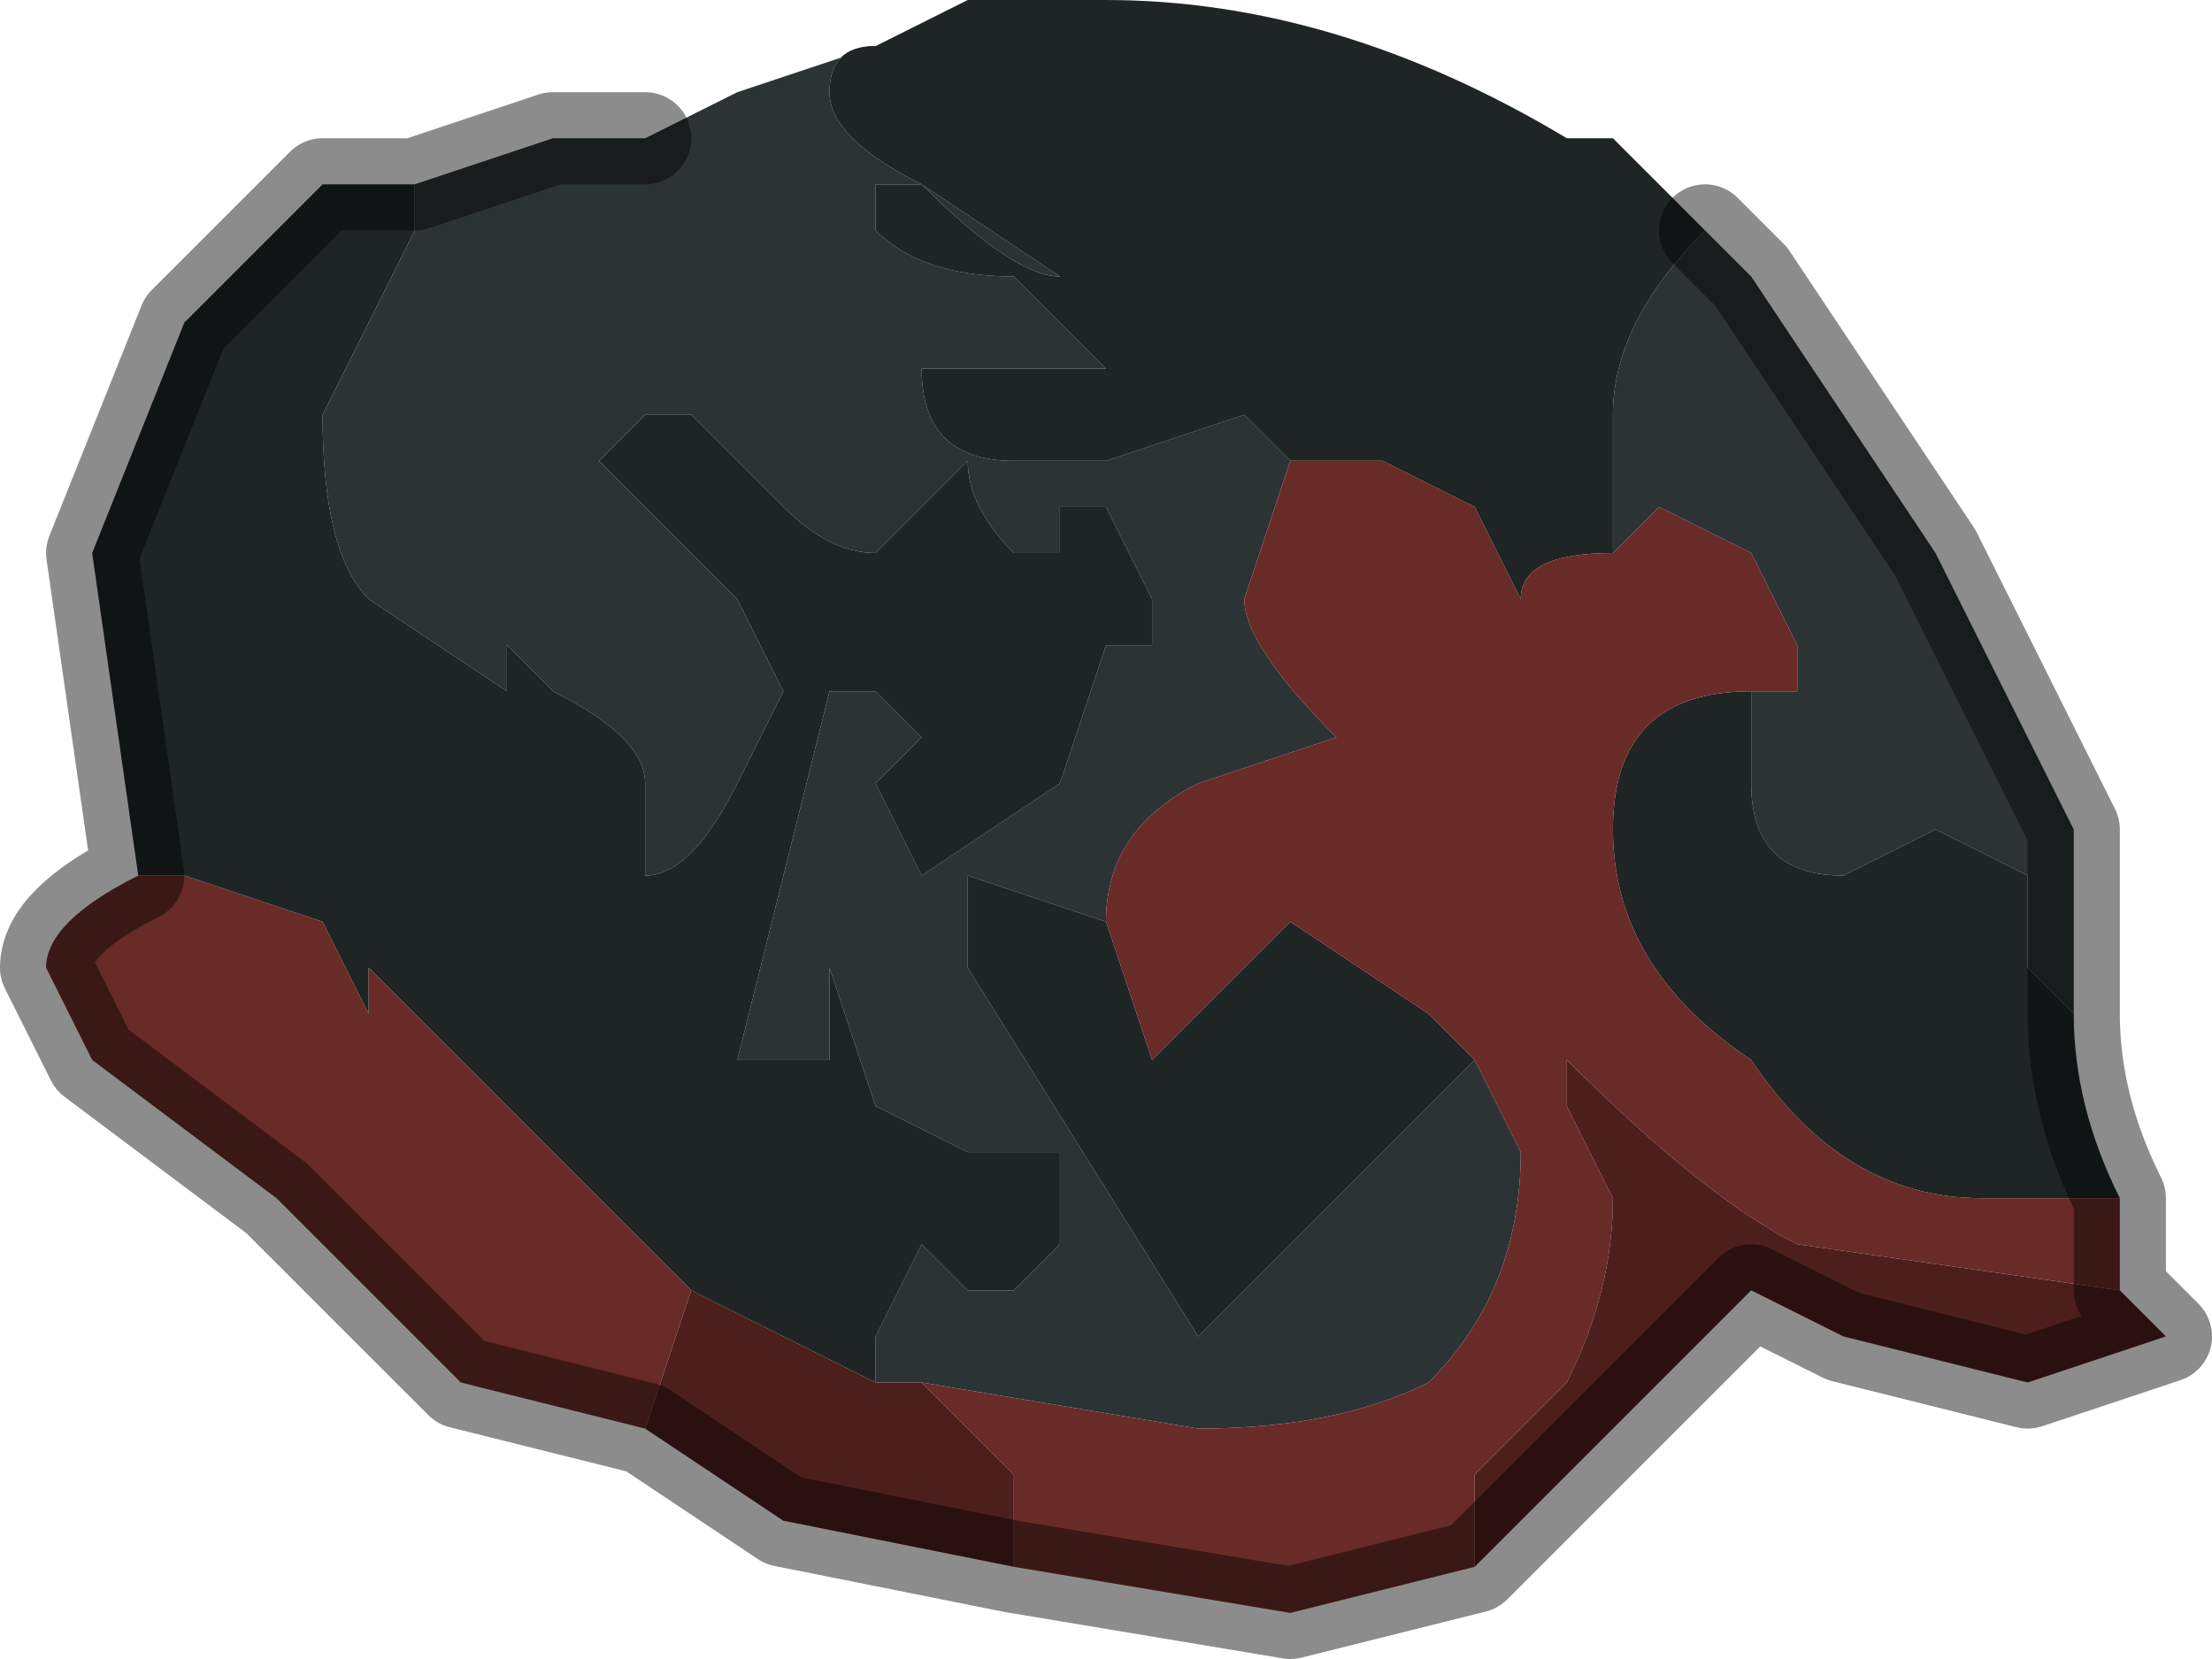 <?xml version="1.0" encoding="UTF-8" standalone="no"?>
<svg xmlns:xlink="http://www.w3.org/1999/xlink" height="1.8px" width="2.4px" xmlns="http://www.w3.org/2000/svg">
  <g transform="matrix(1.0, 0.0, 0.0, 1.0, 1.25, 1.7)">
    <path d="M-0.3 -1.65 Q-0.35 -1.65 -0.35 -1.6 -0.35 -1.55 -0.25 -1.5 L-0.1 -1.4 -0.1 -1.4 Q-0.15 -1.4 -0.25 -1.5 L-0.3 -1.5 -0.3 -1.45 Q-0.25 -1.4 -0.15 -1.4 L-0.05 -1.3 -0.1 -1.3 -0.2 -1.3 -0.25 -1.3 Q-0.25 -1.2 -0.15 -1.2 L-0.05 -1.2 0.1 -1.25 0.15 -1.2 0.1 -1.05 Q0.1 -1.0 0.2 -0.9 L0.05 -0.85 Q-0.05 -0.8 -0.05 -0.7 L-0.2 -0.75 -0.2 -0.65 0.05 -0.25 0.35 -0.55 0.4 -0.45 Q0.4 -0.3 0.3 -0.2 0.2 -0.15 0.05 -0.15 L-0.25 -0.2 -0.3 -0.2 -0.3 -0.25 -0.25 -0.35 -0.2 -0.3 -0.15 -0.3 -0.1 -0.35 -0.1 -0.45 -0.15 -0.45 -0.2 -0.45 -0.3 -0.5 -0.35 -0.65 -0.35 -0.55 Q-0.35 -0.55 -0.4 -0.55 L-0.45 -0.55 -0.35 -0.95 -0.3 -0.95 -0.25 -0.9 -0.3 -0.85 -0.25 -0.75 -0.1 -0.85 -0.05 -1.0 0.0 -1.0 0.0 -1.05 -0.05 -1.15 -0.1 -1.15 -0.1 -1.1 -0.15 -1.1 Q-0.2 -1.15 -0.2 -1.2 L-0.2 -1.2 -0.3 -1.1 Q-0.35 -1.1 -0.4 -1.15 L-0.5 -1.25 -0.55 -1.25 -0.6 -1.2 -0.45 -1.05 -0.4 -0.95 -0.45 -0.85 Q-0.5 -0.75 -0.55 -0.75 L-0.55 -0.75 -0.55 -0.85 Q-0.55 -0.9 -0.65 -0.95 L-0.7 -1.0 -0.7 -0.95 -0.85 -1.05 Q-0.9 -1.1 -0.9 -1.25 L-0.8 -1.45 -0.8 -1.5 -0.65 -1.55 -0.55 -1.55 -0.45 -1.6 -0.3 -1.65 M0.5 -1.1 L0.5 -1.25 Q0.5 -1.35 0.6 -1.45 L0.65 -1.4 0.85 -1.1 0.9 -1.0 1.0 -0.8 1.0 -0.6 0.95 -0.65 0.95 -0.75 0.85 -0.8 0.75 -0.75 Q0.65 -0.75 0.65 -0.85 L0.65 -0.95 0.7 -0.95 0.7 -1.0 0.65 -1.1 0.55 -1.15 0.5 -1.1" fill="#2c3335" fill-rule="evenodd" stroke="none"/>
    <path d="M-0.3 -1.65 L-0.3 -1.65 -0.2 -1.7 -0.05 -1.7 Q0.2 -1.7 0.45 -1.55 L0.5 -1.55 0.6 -1.45 Q0.5 -1.35 0.5 -1.25 L0.5 -1.1 Q0.4 -1.1 0.4 -1.05 L0.4 -1.05 0.35 -1.15 0.25 -1.2 0.15 -1.2 0.1 -1.25 -0.05 -1.2 -0.15 -1.2 Q-0.25 -1.2 -0.25 -1.3 L-0.2 -1.3 -0.1 -1.3 -0.05 -1.3 -0.15 -1.4 Q-0.25 -1.4 -0.3 -1.45 L-0.3 -1.5 -0.25 -1.5 Q-0.15 -1.4 -0.1 -1.4 L-0.1 -1.4 -0.25 -1.5 Q-0.35 -1.55 -0.35 -1.6 -0.35 -1.65 -0.3 -1.65 M1.0 -0.6 Q1.0 -0.5 1.05 -0.4 L0.9 -0.4 Q0.75 -0.4 0.65 -0.55 0.5 -0.65 0.5 -0.8 0.5 -0.95 0.65 -0.95 L0.65 -0.95 0.65 -0.85 Q0.65 -0.75 0.75 -0.75 L0.85 -0.8 0.95 -0.75 0.95 -0.65 1.0 -0.6 M-1.1 -0.75 L-1.15 -1.1 -1.05 -1.35 -0.9 -1.5 -0.8 -1.5 -0.8 -1.45 -0.9 -1.25 Q-0.9 -1.1 -0.85 -1.05 L-0.7 -0.95 -0.7 -1.0 -0.65 -0.95 Q-0.55 -0.9 -0.55 -0.85 L-0.55 -0.75 -0.55 -0.75 Q-0.5 -0.75 -0.45 -0.85 L-0.4 -0.95 -0.45 -1.05 -0.6 -1.2 -0.55 -1.25 -0.5 -1.25 -0.4 -1.15 Q-0.35 -1.1 -0.3 -1.1 L-0.2 -1.2 -0.2 -1.2 Q-0.2 -1.15 -0.15 -1.1 L-0.1 -1.1 -0.1 -1.15 -0.05 -1.15 0.0 -1.05 0.0 -1.0 -0.05 -1.0 -0.1 -0.85 -0.25 -0.75 -0.3 -0.85 -0.25 -0.9 -0.3 -0.95 -0.35 -0.95 -0.45 -0.55 -0.4 -0.55 Q-0.35 -0.55 -0.35 -0.55 L-0.35 -0.65 -0.3 -0.5 -0.2 -0.45 -0.15 -0.45 -0.1 -0.45 -0.1 -0.35 -0.15 -0.3 -0.2 -0.3 -0.25 -0.35 -0.3 -0.25 -0.3 -0.2 -0.5 -0.3 -0.55 -0.35 -0.8 -0.6 -0.85 -0.65 -0.85 -0.6 -0.9 -0.7 -1.05 -0.75 -1.1 -0.75 M-0.05 -0.7 L0.0 -0.55 0.15 -0.7 0.3 -0.6 0.35 -0.55 0.05 -0.25 -0.2 -0.65 -0.2 -0.75 -0.05 -0.7" fill="#1f2425" fill-rule="evenodd" stroke="none"/>
    <path d="M0.15 -1.2 L0.25 -1.2 0.35 -1.15 0.4 -1.05 0.4 -1.05 Q0.4 -1.1 0.5 -1.1 L0.55 -1.15 0.65 -1.1 0.7 -1.0 0.7 -0.95 0.65 -0.95 0.65 -0.95 Q0.5 -0.95 0.5 -0.8 0.5 -0.65 0.65 -0.55 0.75 -0.4 0.9 -0.4 L1.05 -0.4 1.05 -0.3 1.05 -0.3 0.7 -0.35 Q0.6 -0.4 0.45 -0.55 L0.45 -0.5 0.5 -0.4 Q0.5 -0.3 0.45 -0.2 L0.35 -0.1 0.35 0.0 0.35 0.0 0.15 0.05 -0.15 0.0 -0.15 -0.1 -0.2 -0.15 -0.25 -0.2 0.05 -0.15 Q0.2 -0.15 0.3 -0.2 0.4 -0.3 0.4 -0.45 L0.35 -0.55 0.3 -0.6 0.15 -0.7 0.0 -0.55 -0.05 -0.7 Q-0.05 -0.8 0.05 -0.85 L0.2 -0.9 Q0.1 -1.0 0.1 -1.05 L0.15 -1.2 M-0.55 -0.15 L-0.75 -0.2 -0.8 -0.25 -0.95 -0.4 -1.15 -0.55 -1.2 -0.65 Q-1.2 -0.7 -1.1 -0.75 L-1.05 -0.75 -0.9 -0.7 -0.85 -0.6 -0.85 -0.65 -0.8 -0.6 -0.55 -0.35 -0.5 -0.3 -0.55 -0.15" fill="#692b27" fill-rule="evenodd" stroke="none"/>
    <path d="M1.05 -0.3 L1.1 -0.25 0.95 -0.2 0.75 -0.25 0.65 -0.3 0.5 -0.15 0.35 0.0 0.35 -0.1 0.45 -0.2 Q0.5 -0.3 0.5 -0.4 L0.45 -0.5 0.45 -0.55 Q0.6 -0.4 0.7 -0.35 L1.05 -0.3 1.05 -0.3 M-0.15 0.0 L-0.4 -0.05 -0.55 -0.15 -0.5 -0.3 -0.3 -0.2 -0.25 -0.2 -0.2 -0.15 -0.15 -0.1 -0.15 0.0" fill="#4d1f1c" fill-rule="evenodd" stroke="none"/>
    <path d="M0.6 -1.45 L0.65 -1.4 0.85 -1.1 0.9 -1.0 1.0 -0.8 1.0 -0.6 Q1.0 -0.5 1.05 -0.4 L1.05 -0.3 1.1 -0.25 0.95 -0.2 0.75 -0.25 0.65 -0.3 0.5 -0.15 0.35 0.0 0.35 0.0 0.15 0.05 -0.15 0.0 -0.4 -0.05 -0.55 -0.15 -0.75 -0.2 -0.8 -0.25 -0.95 -0.4 -1.15 -0.55 -1.2 -0.65 Q-1.2 -0.7 -1.1 -0.75 L-1.15 -1.1 -1.05 -1.35 -0.9 -1.5 -0.8 -1.5 -0.65 -1.55 -0.55 -1.55" fill="none" stroke="#000000" stroke-linecap="round" stroke-linejoin="round" stroke-opacity="0.451" stroke-width="0.1"/>
  </g>
</svg>
